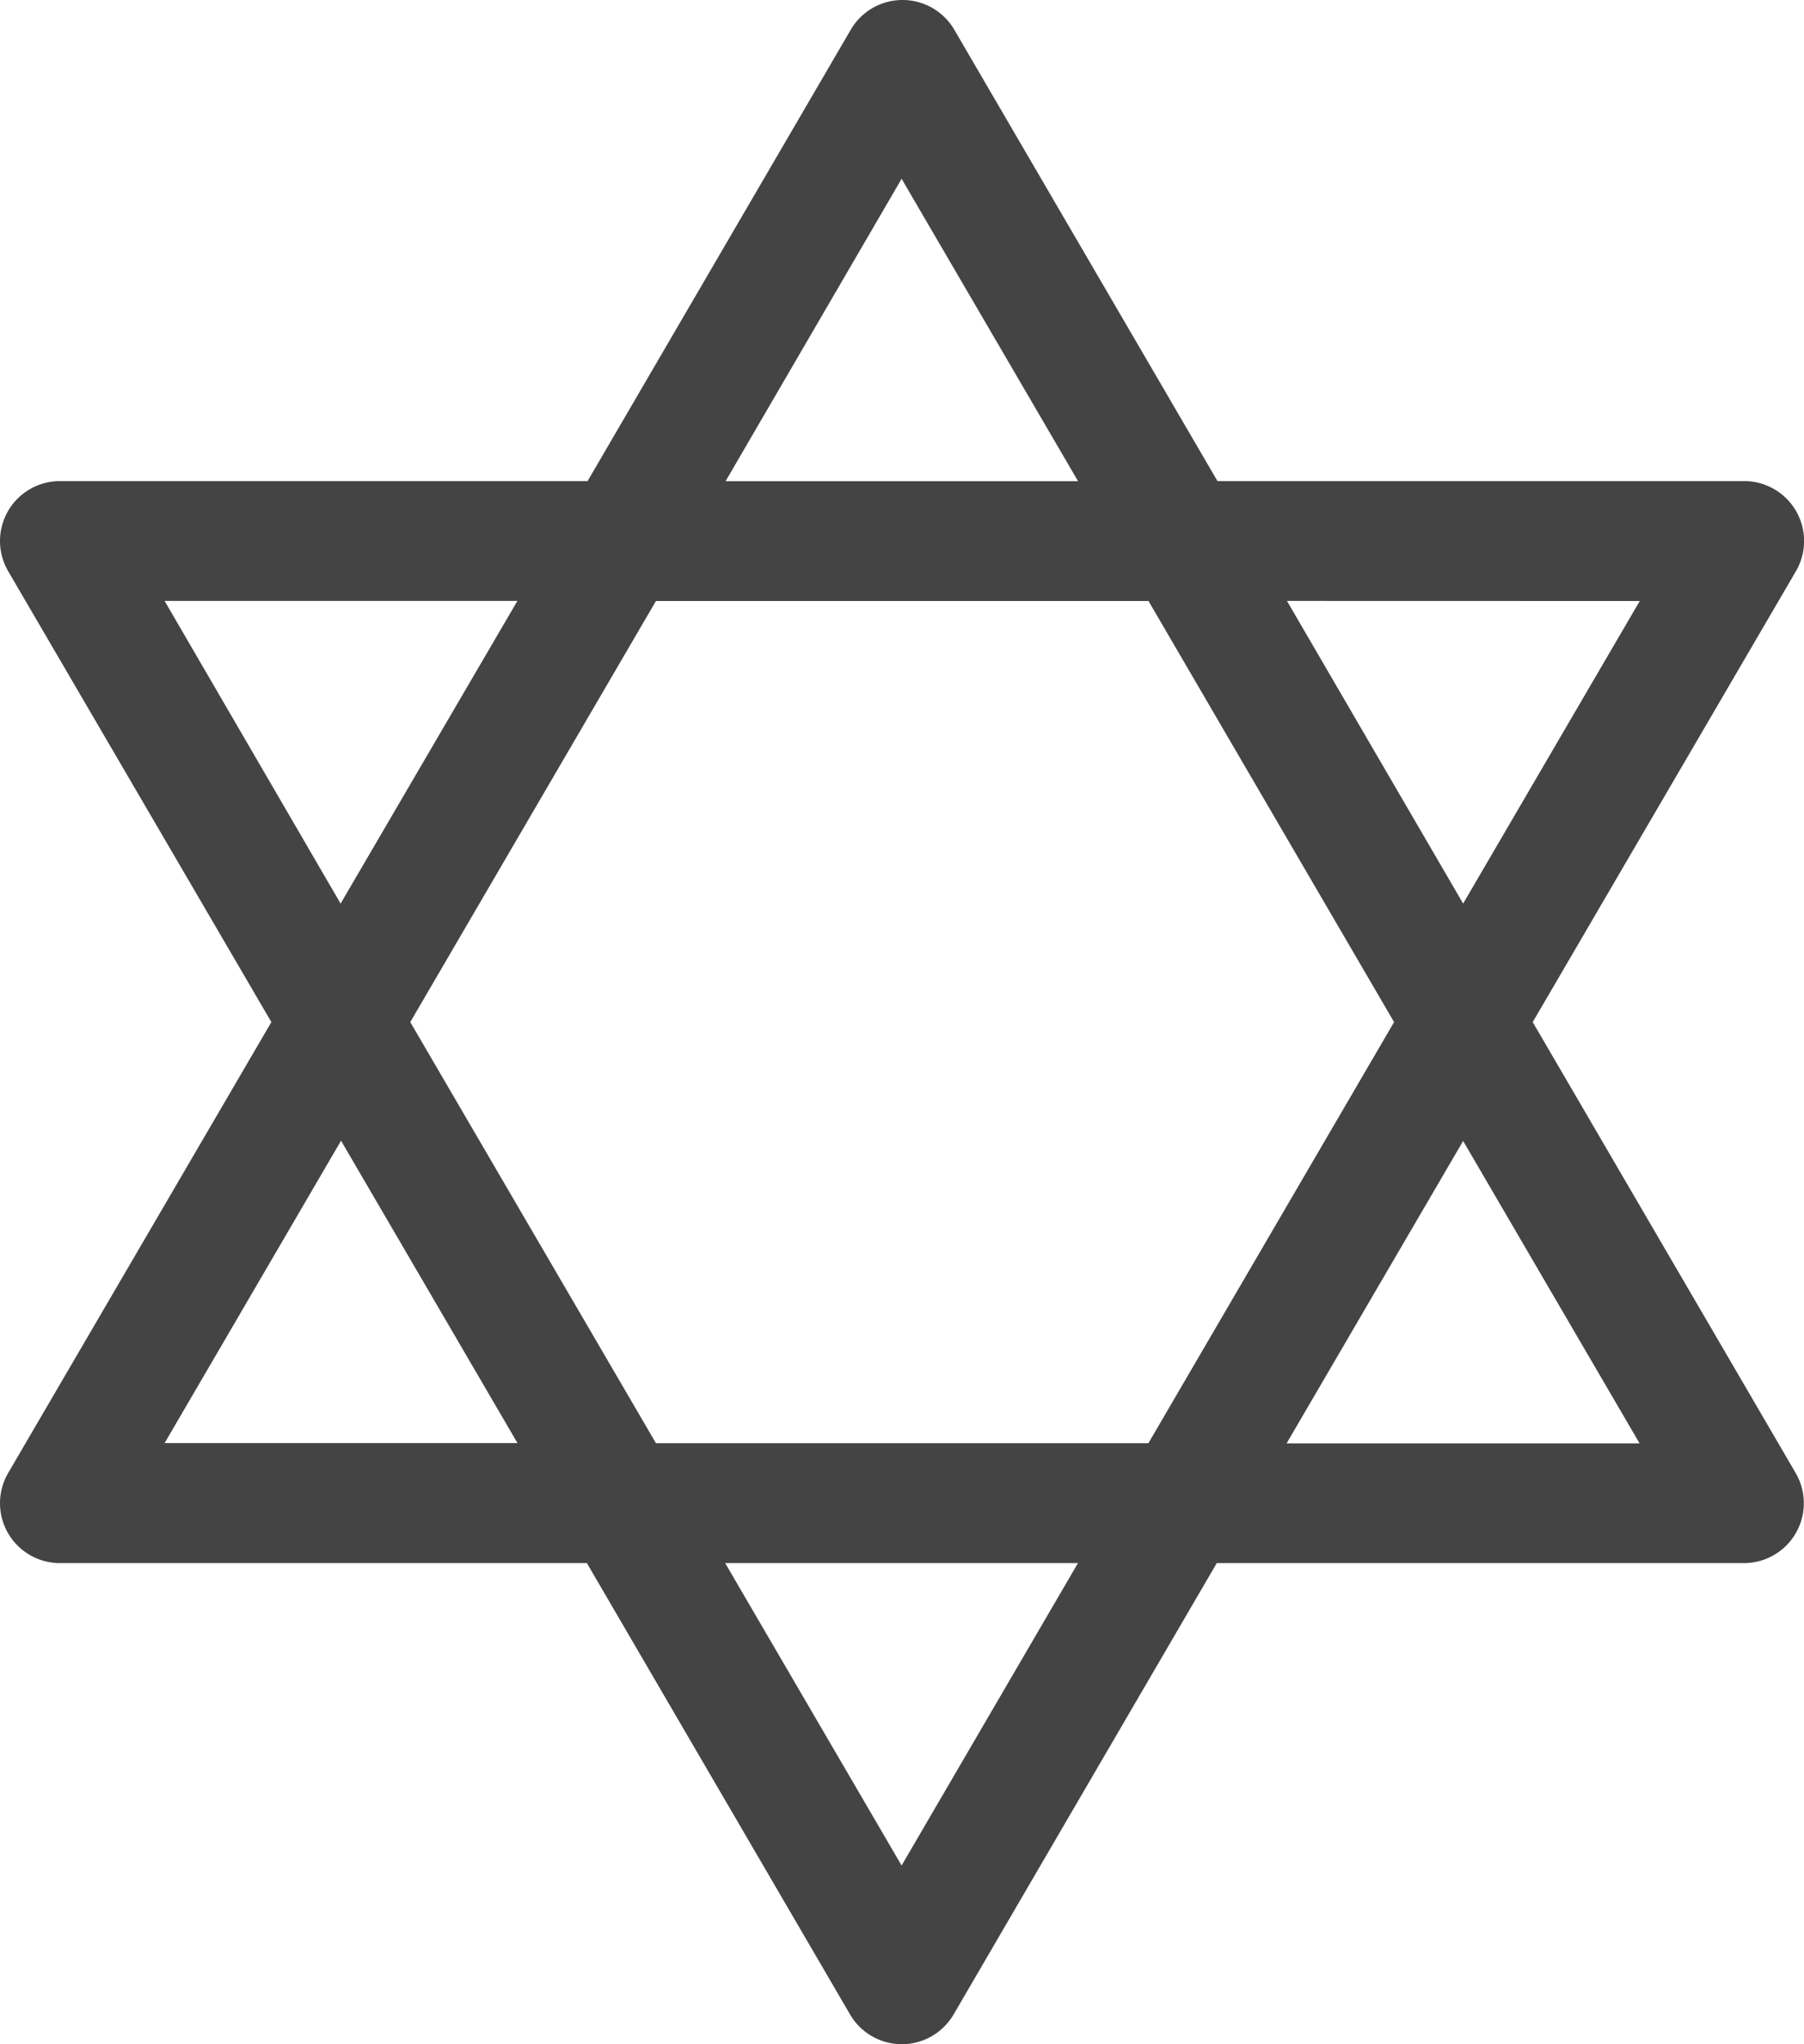 <svg xmlns="http://www.w3.org/2000/svg" width="20.561" height="23.303" viewBox="0 0 20.561 23.303">
  <g id="star-of-david" transform="translate(-30.124)">
    <path id="Path_601" data-name="Path 601" d="M47.593,11.651l3-5.14A.683.683,0,0,0,50,5.484H44l-3-5.146a.683.683,0,0,0-1.179,0l-3,5.146H30.807a.683.683,0,0,0-.59,1.027l3,5.14-3,5.14a.683.683,0,0,0,.59,1.027h6.006l3,5.146a.683.683,0,0,0,1.179,0l3-5.146H50a.683.683,0,0,0,.59-1.027Zm1.22-4.8L46.8,10.3,44.792,6.85Zm-2.8,4.8-2.8,4.8H37.6l-2.8-4.8,2.8-4.8h5.614ZM40.4,2.038l2.011,3.447H38.394ZM32,6.85h4.021L34.006,10.3Zm0,9.6,2.011-3.447,2.011,3.447ZM40.4,21.265l-2.011-3.447h4.021Zm4.388-4.812L46.8,13.006l2.011,3.447Z" transform="translate(0 0)" fill="#444"/>
  </g>
</svg>
